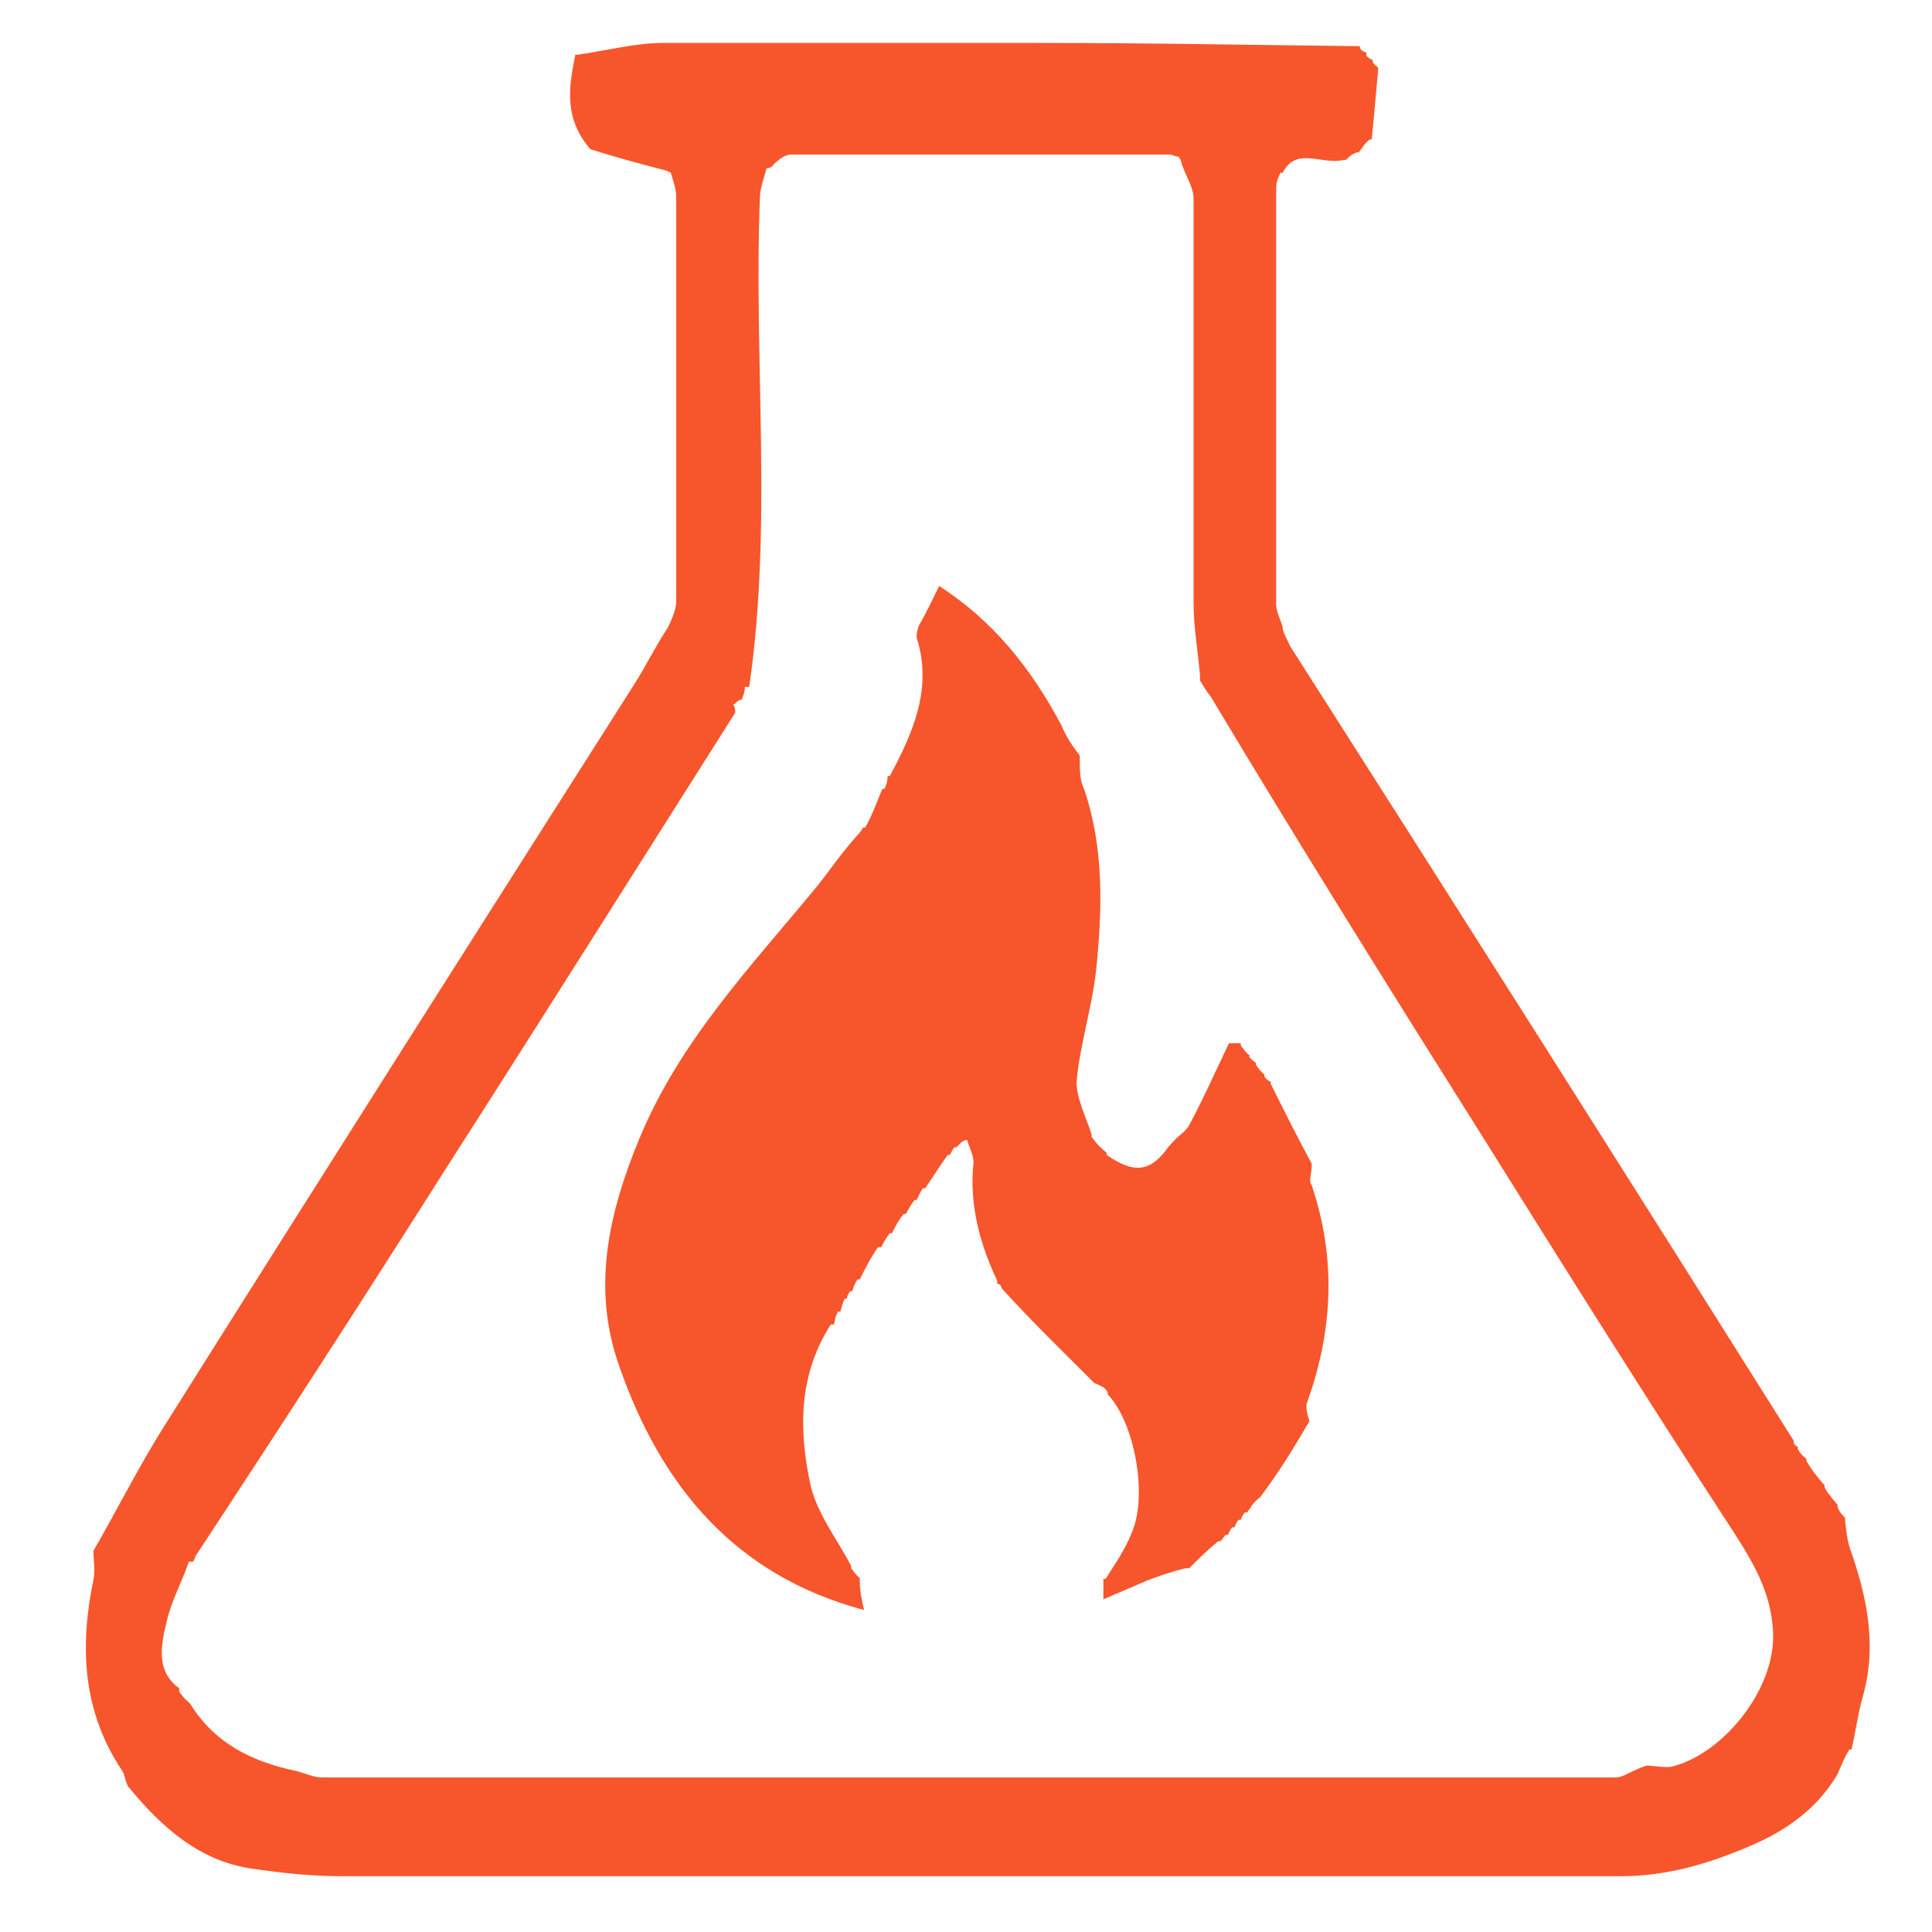 <?xml version="1.0" encoding="UTF-8"?>
<svg id="Layer_1" xmlns="http://www.w3.org/2000/svg" xmlns:xlink="http://www.w3.org/1999/xlink" version="1.1" viewBox="0 0 180 180">
  <!-- Generator: Adobe Illustrator 29.2.1, SVG Export Plug-In . SVG Version: 2.1.0 Build 116)  -->
  <defs>
    <style>
      .st0 {
        fill: #f7562c;
      }

      .st1 {
        fill: #f7552c;
      }
    </style>
  </defs>
  <path class="st0" d="M62.1,15.9c-2.3-.6-4.6-1.2-7.1-2-2.5-2.9-2-5.8-1.4-8.8h.2c2.8-.4,5.4-1.1,8-1.1h34.6c11.5,0,20.2.2,30.3.3v.2c.2.3.4.3.6.4v.3c.2.2.4.3.6.4v.2c.2.3.4.4.5.5v.2c-.2,2.3-.4,4.4-.6,6.5h-.2c-.5.4-.7.8-1,1.2h-.2c-.5.2-.7.4-1,.7h-.2c-2.1.5-4.4-1.3-5.7,1.2h-.2c-.3.6-.4,1-.4,1.4v38.8c0,.7.4,1.4.6,2.1v.2c.2.7.5,1.1.7,1.6,15.7,24.6,31.3,49.2,46.9,74,0,.4.2.5.4.6v.2c.2.4.5.7.8.9v.2c.5.9,1.1,1.6,1.7,2.3v.2c.4.7.8,1.1,1.2,1.6v.2c.2.5.4.7.7,1v.2c.1,1,.2,1.8.4,2.5,1.6,4.5,2.6,9,1.3,13.8-.5,1.7-.7,3.4-1.1,5.1h-.2c-.5.8-.8,1.6-1.1,2.3-2.2,3.7-5.5,5.7-9.4,7.2-3.5,1.4-7,2.3-10.8,2.3H31.8c-2.8,0-5.6-.3-8.3-.7-4.9-.7-8.4-3.8-11.6-7.7-.3-.7-.3-1.1-.5-1.4-3.7-5.5-4-11.5-2.7-17.8.2-.9,0-1.8,0-2.7,2.3-4,4.4-8.2,6.9-12.1,14.4-22.9,28.9-45.7,43.4-68.5,1.1-1.7,1.9-3.4,3.2-5.4.5-1,.8-1.8.8-2.5V18.3c0-.7-.3-1.5-.5-2.2M68.5,65.6h-.2s.2.2.2.8c-9,14.2-18,28.5-27.1,42.7-7.6,12-15.3,23.9-23.2,35.9,0,.2-.2.4-.2.5h-.4c-.7,2-1.7,3.8-2.1,5.7-.5,2.1-1,4.5,1.2,6.1v.3c.2.3.4.6,1,1.1,2.2,3.6,5.6,5.4,9.9,6.3.8.2,1.6.6,2.4.6h120.5c.8,0,1.6-.7,2.9-1.1.9,0,1.9.3,2.7,0,4.5-1.3,9.2-7,9.1-12.2-.1-3.9-1.9-6.8-3.9-9.9-7.9-12.1-15.6-24.4-23.3-36.7-8.5-13.5-17-27.1-25.2-40.8-.4-.5-.7-1-1-1.5v-.5c-.2-2.3-.6-4.5-.6-6.8V18.5c0-1.2-.9-2.3-1.2-3.6l-.2-.3c-.3,0-.6-.2-.8-.2h-35.3c-.6,0-1.2.5-1.7,1,0,0,0,.2-.6.3-.2.9-.6,1.8-.6,2.7-.6,15.2,1.2,30.5-1,45.6h-.4c0,.5-.2.9-.3,1.2h-.2l-.4.3h0Z"/>
  <path class="st1" d="M102,128.9c-2.9-2.9-5.8-5.7-8.7-8.9,0-.3-.3-.4-.4-.4v-.3c-1.7-3.6-2.6-7.2-2.2-11,0-.7-.4-1.4-.6-2.1h0c-.4,0-.7.4-1,.7h-.2c-.2.3-.3.5-.4.7h-.2c-.8,1.1-1.4,2.1-2.1,3.1h-.2c-.3.4-.4.7-.6,1.1h-.2c-.2.3-.3.4-.4.6h0c-.2.3-.3.5-.4.7,0,0,0,0-.2,0-.5.6-.8,1.2-1.1,1.8h-.2c-.4.5-.6.9-.8,1.3,0,0,0,0-.3,0-.7,1-1.2,2-1.7,3h-.2c-.3.4-.4.8-.5,1.1h-.2c-.2.3-.3.5-.3.7h-.2c-.2.4-.3.8-.4,1.2h-.2c-.3.4-.3.8-.4,1.2h-.3c-3,4.7-3,9.8-1.9,14.9.6,2.7,2.5,5.1,3.8,7.6v.2c.3.4.5.7.8.9v.2c0,1.1.2,1.9.4,2.8-12-3.2-18.9-11.5-22.8-22.7-2.6-7.3-1-14.3,1.9-21.3,3.8-9.1,10.4-16,16.5-23.4,1.2-1.5,2.2-3,3.7-4.7.4-.4.5-.6.6-.8h.2c.7-1.2,1.1-2.4,1.6-3.6h.2c.2-.4.3-.8.3-1.2h.2c2.2-4.1,4-8.2,2.5-12.9,0-.3,0-.5.2-1.1.8-1.4,1.3-2.5,1.9-3.7,5,3.2,8.6,7.7,11.4,13,.5,1.2,1.1,2,1.7,2.8v.3c0,1.1,0,2,.4,2.8,1.9,5.6,1.7,11.4,1.1,17.1-.4,3.4-1.5,6.8-1.8,10.2,0,1.6.9,3.3,1.4,4.9v.2c.4.6.9,1.1,1.4,1.5,0,0,0,0,0,.2,2.6,1.8,4.1,1.6,5.8-.8.3-.3.5-.6,1.1-1.1.4-.3.5-.5.7-.7,0,0,0,0,0,0,1.4-2.6,2.5-5.1,3.8-7.8h1.1v.2c.3.4.5.7.8.9v.2c.2.2.4.4.6.5v.2c.3.4.5.7.8.9v.2c.2.3.4.4.6.5v.2c1.3,2.6,2.5,5,3.8,7.4v.3c0,.7-.3,1.3,0,1.7,2.3,6.8,2,13.5-.4,20.2-.2.5,0,1.2.2,1.8-1.4,2.4-2.8,4.7-4.6,7.1-.7.5-.9,1-1.2,1.4h-.2c-.2.2-.3.4-.4.7h-.2c-.2.2-.3.5-.4.7h-.2c-.2.2-.3.5-.4.7h-.2c-.2.2-.3.4-.5.6h-.2c-1,.8-1.9,1.7-2.7,2.5h-.3c-1.3.3-2.4.7-3.5,1.1-1.4.6-2.8,1.2-4.2,1.8v-1.9h.2c.9-1.4,1.8-2.7,2.4-4.2,1.6-3.5.3-10.4-2.2-13v-.2c-.2-.3-.3-.4-.5-.5l-.6-.3h0Z"/>
</svg>